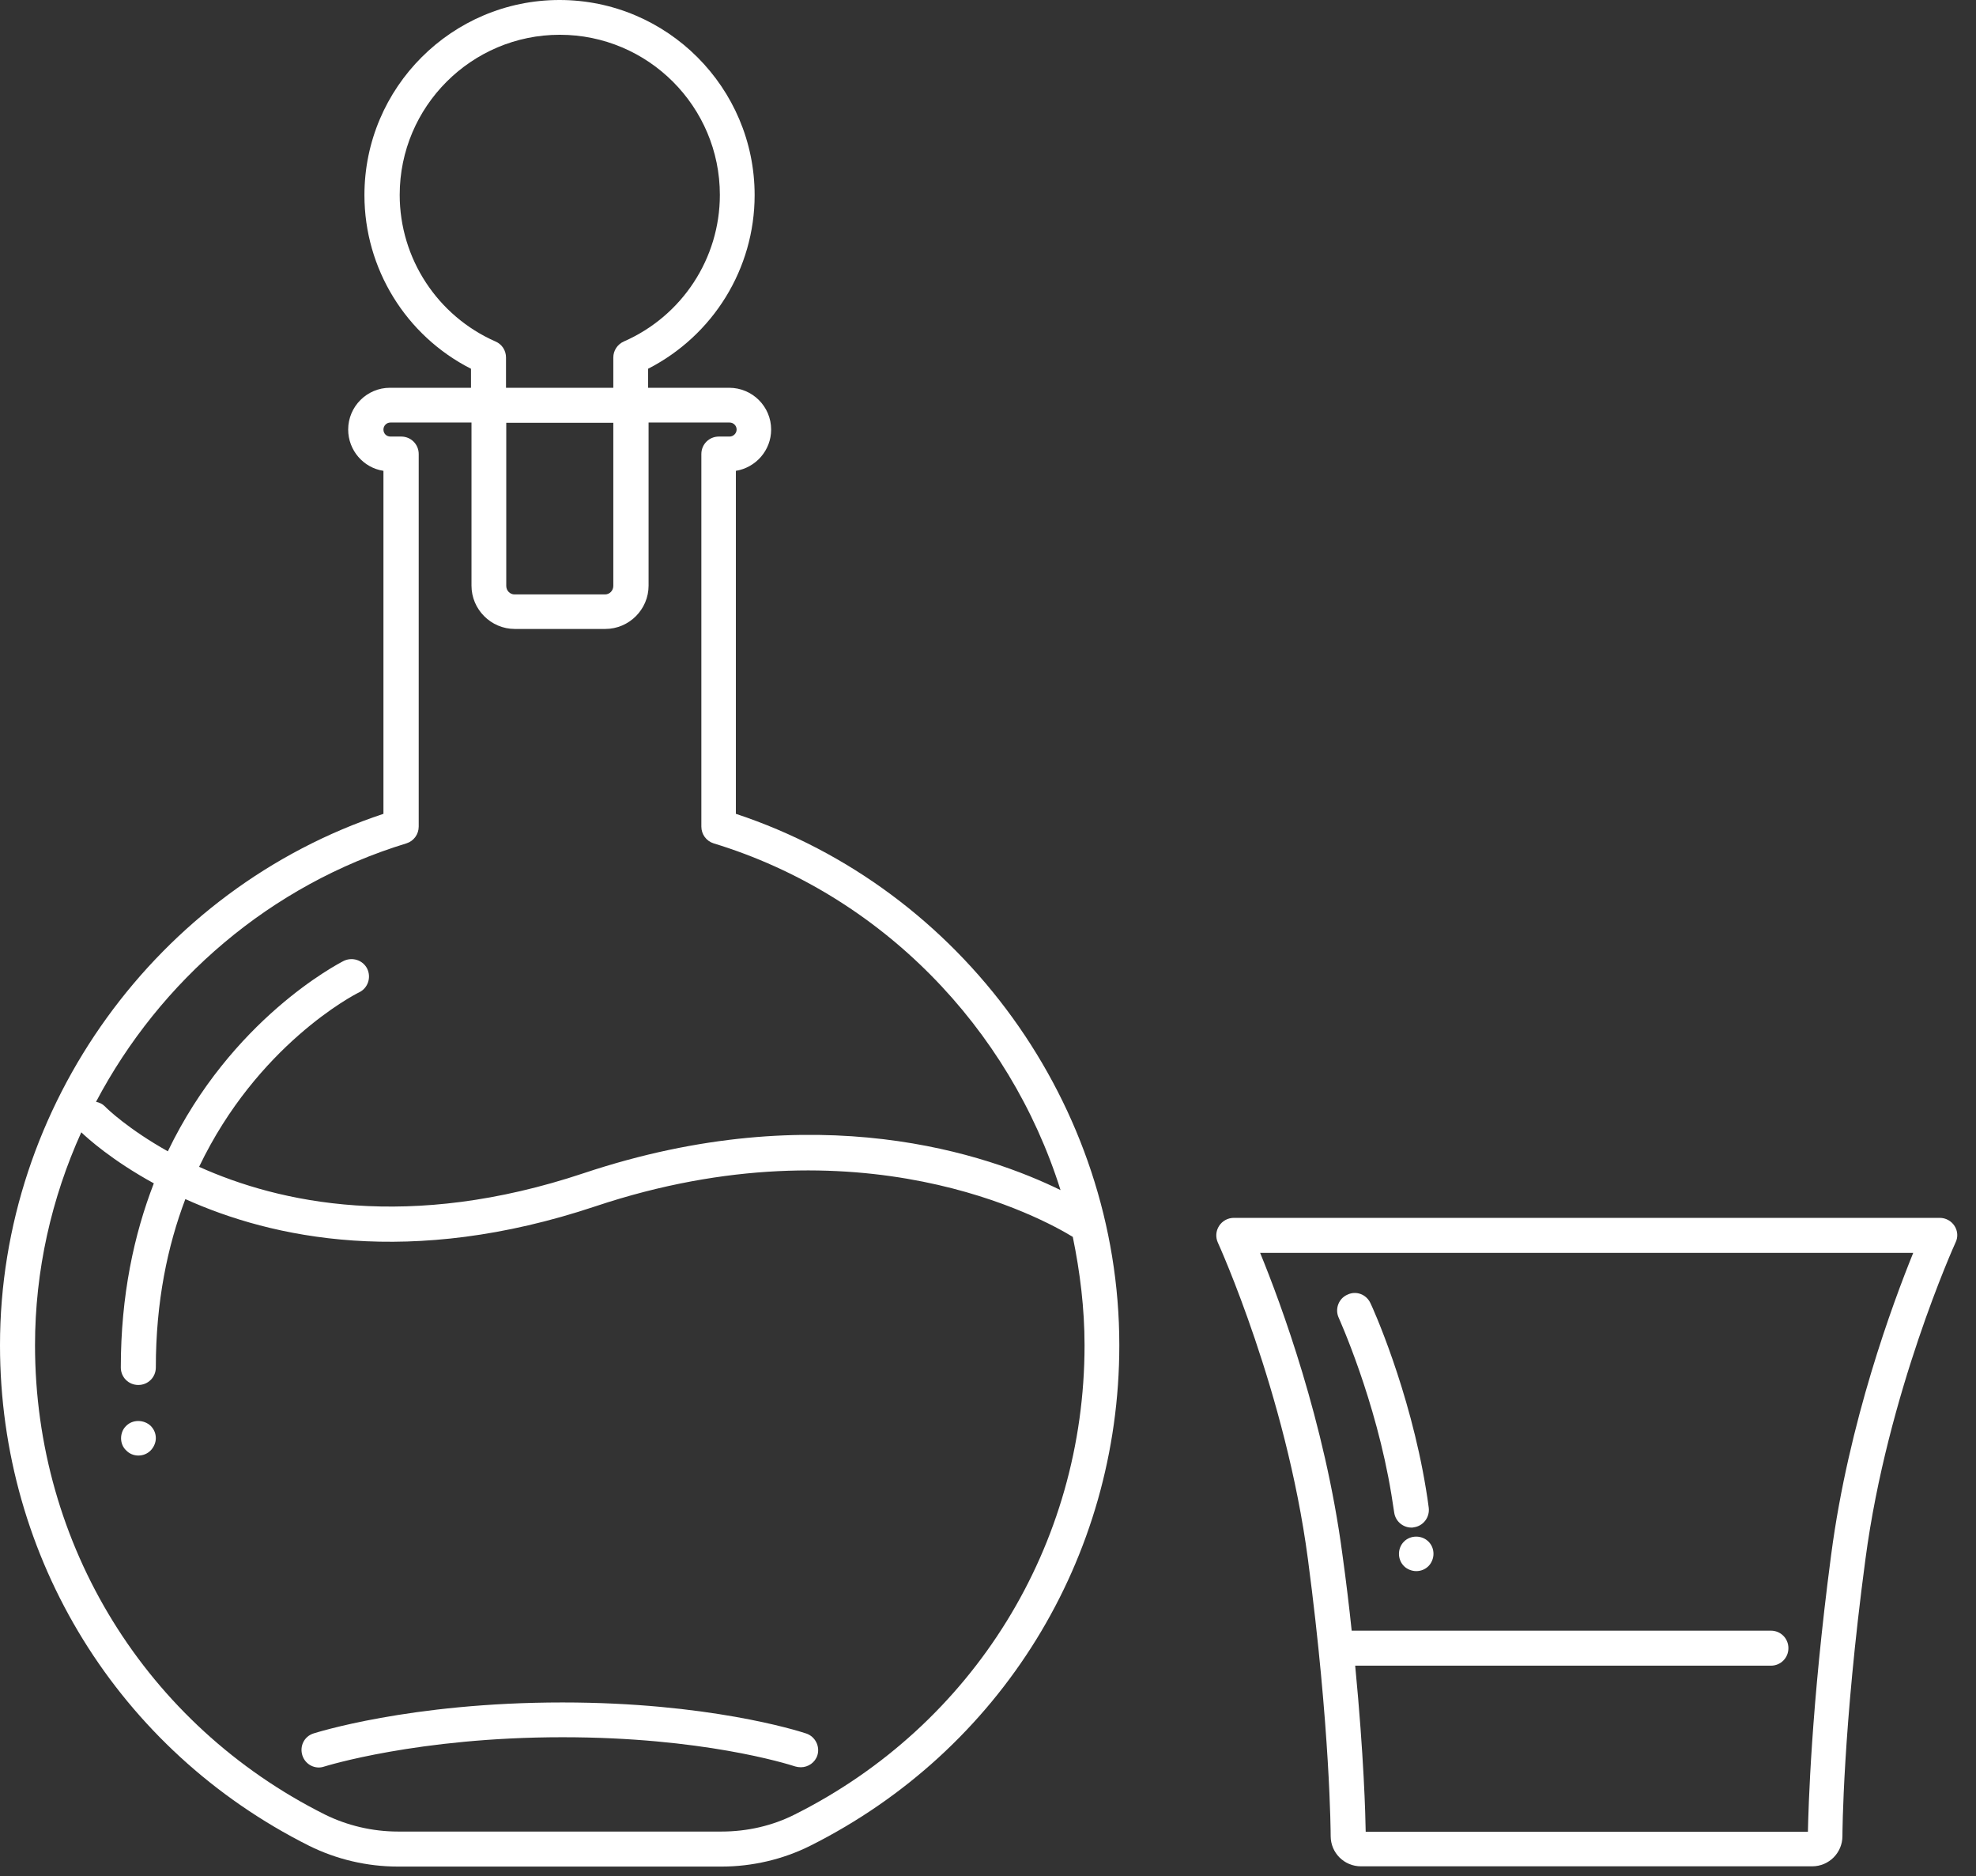 <svg width="79" height="75" viewBox="0 0 79 75" fill="none" xmlns="http://www.w3.org/2000/svg">
<rect x="0" y="0" width="79" height="75" fill="#333333" stroke="none"/>
<path d="M29.42 32.53V18.82C30.22 18.69 30.83 18 30.83 17.17C30.83 16.25 30.08 15.5 29.15 15.5H25.91V14.74C28.51 13.41 30.17 10.74 30.17 7.8C30.17 3.5 26.67 0 22.37 0C18.07 0 14.57 3.5 14.57 7.8C14.57 10.74 16.23 13.42 18.83 14.74V15.5H15.59C14.67 15.5 13.92 16.25 13.92 17.17C13.92 18 14.53 18.7 15.33 18.82V32.53C6.28 35.53 0 44.19 0 53.77C0 62.29 4.74 69.96 12.36 73.78C13.45 74.32 14.67 74.61 15.91 74.61H28.85C30.08 74.61 31.31 74.32 32.39 73.78C40.01 69.96 44.75 62.29 44.75 53.77C44.75 44.19 38.48 35.53 29.42 32.53ZM15.98 7.79C15.98 4.26 18.85 1.39 22.38 1.39C25.91 1.39 28.78 4.26 28.78 7.79C28.78 10.33 27.27 12.63 24.94 13.65C24.69 13.76 24.52 14.01 24.52 14.29V15.5H20.23V14.29C20.23 14.01 20.07 13.76 19.81 13.65C17.49 12.63 15.98 10.33 15.98 7.79ZM24.52 16.9V23.42C24.52 23.61 24.37 23.76 24.19 23.76H20.57C20.39 23.76 20.24 23.61 20.24 23.42V16.9H24.52ZM43.36 53.77C43.36 61.76 38.92 68.95 31.77 72.53C30.88 72.98 29.87 73.21 28.85 73.21H15.91C14.89 73.21 13.88 72.97 12.99 72.53C5.84 68.95 1.4 61.76 1.4 53.77C1.4 50.78 2.06 47.89 3.25 45.26C3.49 45.49 4.47 46.38 6.15 47.3C5.36 49.34 4.83 51.78 4.83 54.66C4.83 55.05 5.14 55.36 5.53 55.36C5.92 55.36 6.23 55.05 6.23 54.66C6.23 52.03 6.7 49.8 7.41 47.93C10.87 49.49 16.4 50.69 23.8 48.22C34.43 44.67 41.73 48.73 42.89 49.44C43.18 50.85 43.36 52.3 43.36 53.77ZM23.35 46.89C16.35 49.23 11.16 48.08 7.96 46.64C10.28 41.79 14.13 39.77 14.37 39.66C14.71 39.49 14.85 39.07 14.68 38.72C14.51 38.38 14.09 38.24 13.74 38.41C13.49 38.54 9.25 40.74 6.71 46.02C5.14 45.14 4.28 44.32 4.19 44.22C4.09 44.12 3.97 44.07 3.84 44.04C6.4 39.19 10.81 35.37 16.25 33.71C16.54 33.62 16.74 33.35 16.74 33.04V18.15C16.74 17.76 16.43 17.45 16.04 17.45H15.61C15.45 17.45 15.33 17.33 15.33 17.17C15.33 17.02 15.45 16.89 15.61 16.89H18.85V23.41C18.85 24.36 19.63 25.14 20.58 25.14H24.2C25.15 25.14 25.93 24.36 25.93 23.41V16.89H29.17C29.32 16.89 29.45 17.01 29.45 17.17C29.45 17.32 29.32 17.45 29.17 17.45H28.74C28.35 17.45 28.04 17.76 28.04 18.15V33.04C28.04 33.35 28.24 33.62 28.53 33.71C35.22 35.75 40.36 41.08 42.4 47.57C39.54 46.17 32.71 43.77 23.35 46.89Z" fill="white"/>
<path d="M5.04 57C4.91 57.12 4.84 57.31 4.84 57.49C4.84 57.67 4.91 57.85 5.04 57.97C5.17 58.11 5.35 58.18 5.53 58.18C5.72 58.18 5.89 58.11 6.02 57.98C6.15 57.85 6.23 57.66 6.23 57.49C6.23 57.3 6.16 57.13 6.02 56.99C5.75 56.74 5.3 56.73 5.04 57Z" fill="white"/>
<path d="M32.23 69.29C31.84 69.16 28.27 68.05 22.49 68.05C16.36 68.05 12.57 69.28 12.53 69.29C12.16 69.41 11.97 69.8 12.09 70.17C12.21 70.54 12.61 70.74 12.97 70.61C13.01 70.6 16.7 69.44 22.49 69.44C28.05 69.44 31.43 70.49 31.8 70.61C31.87 70.63 31.94 70.64 32.02 70.64C32.31 70.64 32.59 70.45 32.68 70.16C32.79 69.8 32.59 69.41 32.23 69.29Z" fill="white"/>
<path d="M78.14 49C78.01 48.8 77.79 48.68 77.55 48.68H49.33C49.09 48.68 48.87 48.8 48.74 49C48.61 49.2 48.59 49.45 48.69 49.67C48.72 49.73 51.41 55.67 52.29 62.32C53.19 69.13 53.2 73.35 53.2 73.39C53.2 74.06 53.74 74.6 54.41 74.6H72.45C73.12 74.6 73.66 74.06 73.66 73.39C73.66 73.35 73.67 69.13 74.58 62.32C75.46 55.68 78.15 49.73 78.18 49.67C78.29 49.45 78.27 49.2 78.14 49ZM73.21 62.14C72.4 68.27 72.3 72.33 72.28 73.22H54.6C54.59 72.57 54.53 70.21 54.18 66.58H70.8C71.19 66.58 71.5 66.27 71.5 65.88C71.5 65.49 71.19 65.18 70.8 65.18H54.04C53.94 64.23 53.82 63.22 53.67 62.14C52.97 56.84 51.2 52.08 50.38 50.08H76.49C75.68 52.08 73.91 56.83 73.21 62.14Z" fill="white"/>
<path d="M53.52 52.67C53.53 52.7 55.01 55.95 55.63 59.75C55.67 59.99 55.7 60.22 55.74 60.46C55.79 60.81 56.09 61.06 56.43 61.06C56.46 61.06 56.49 61.06 56.52 61.05C56.9 61 57.17 60.65 57.12 60.26C57.09 60.01 57.05 59.77 57.01 59.52C56.36 55.54 54.86 52.22 54.79 52.09C54.63 51.74 54.22 51.58 53.87 51.75C53.52 51.9 53.36 52.32 53.52 52.67Z" fill="white"/>
<path d="M56.13 61.62C56 61.75 55.93 61.93 55.93 62.11C55.93 62.29 56 62.47 56.13 62.6C56.26 62.73 56.45 62.8 56.62 62.8C56.81 62.8 56.98 62.73 57.11 62.6C57.24 62.47 57.31 62.28 57.31 62.11C57.31 61.92 57.24 61.75 57.11 61.62C56.85 61.36 56.4 61.35 56.13 61.62Z" fill="white"/>
</svg>
